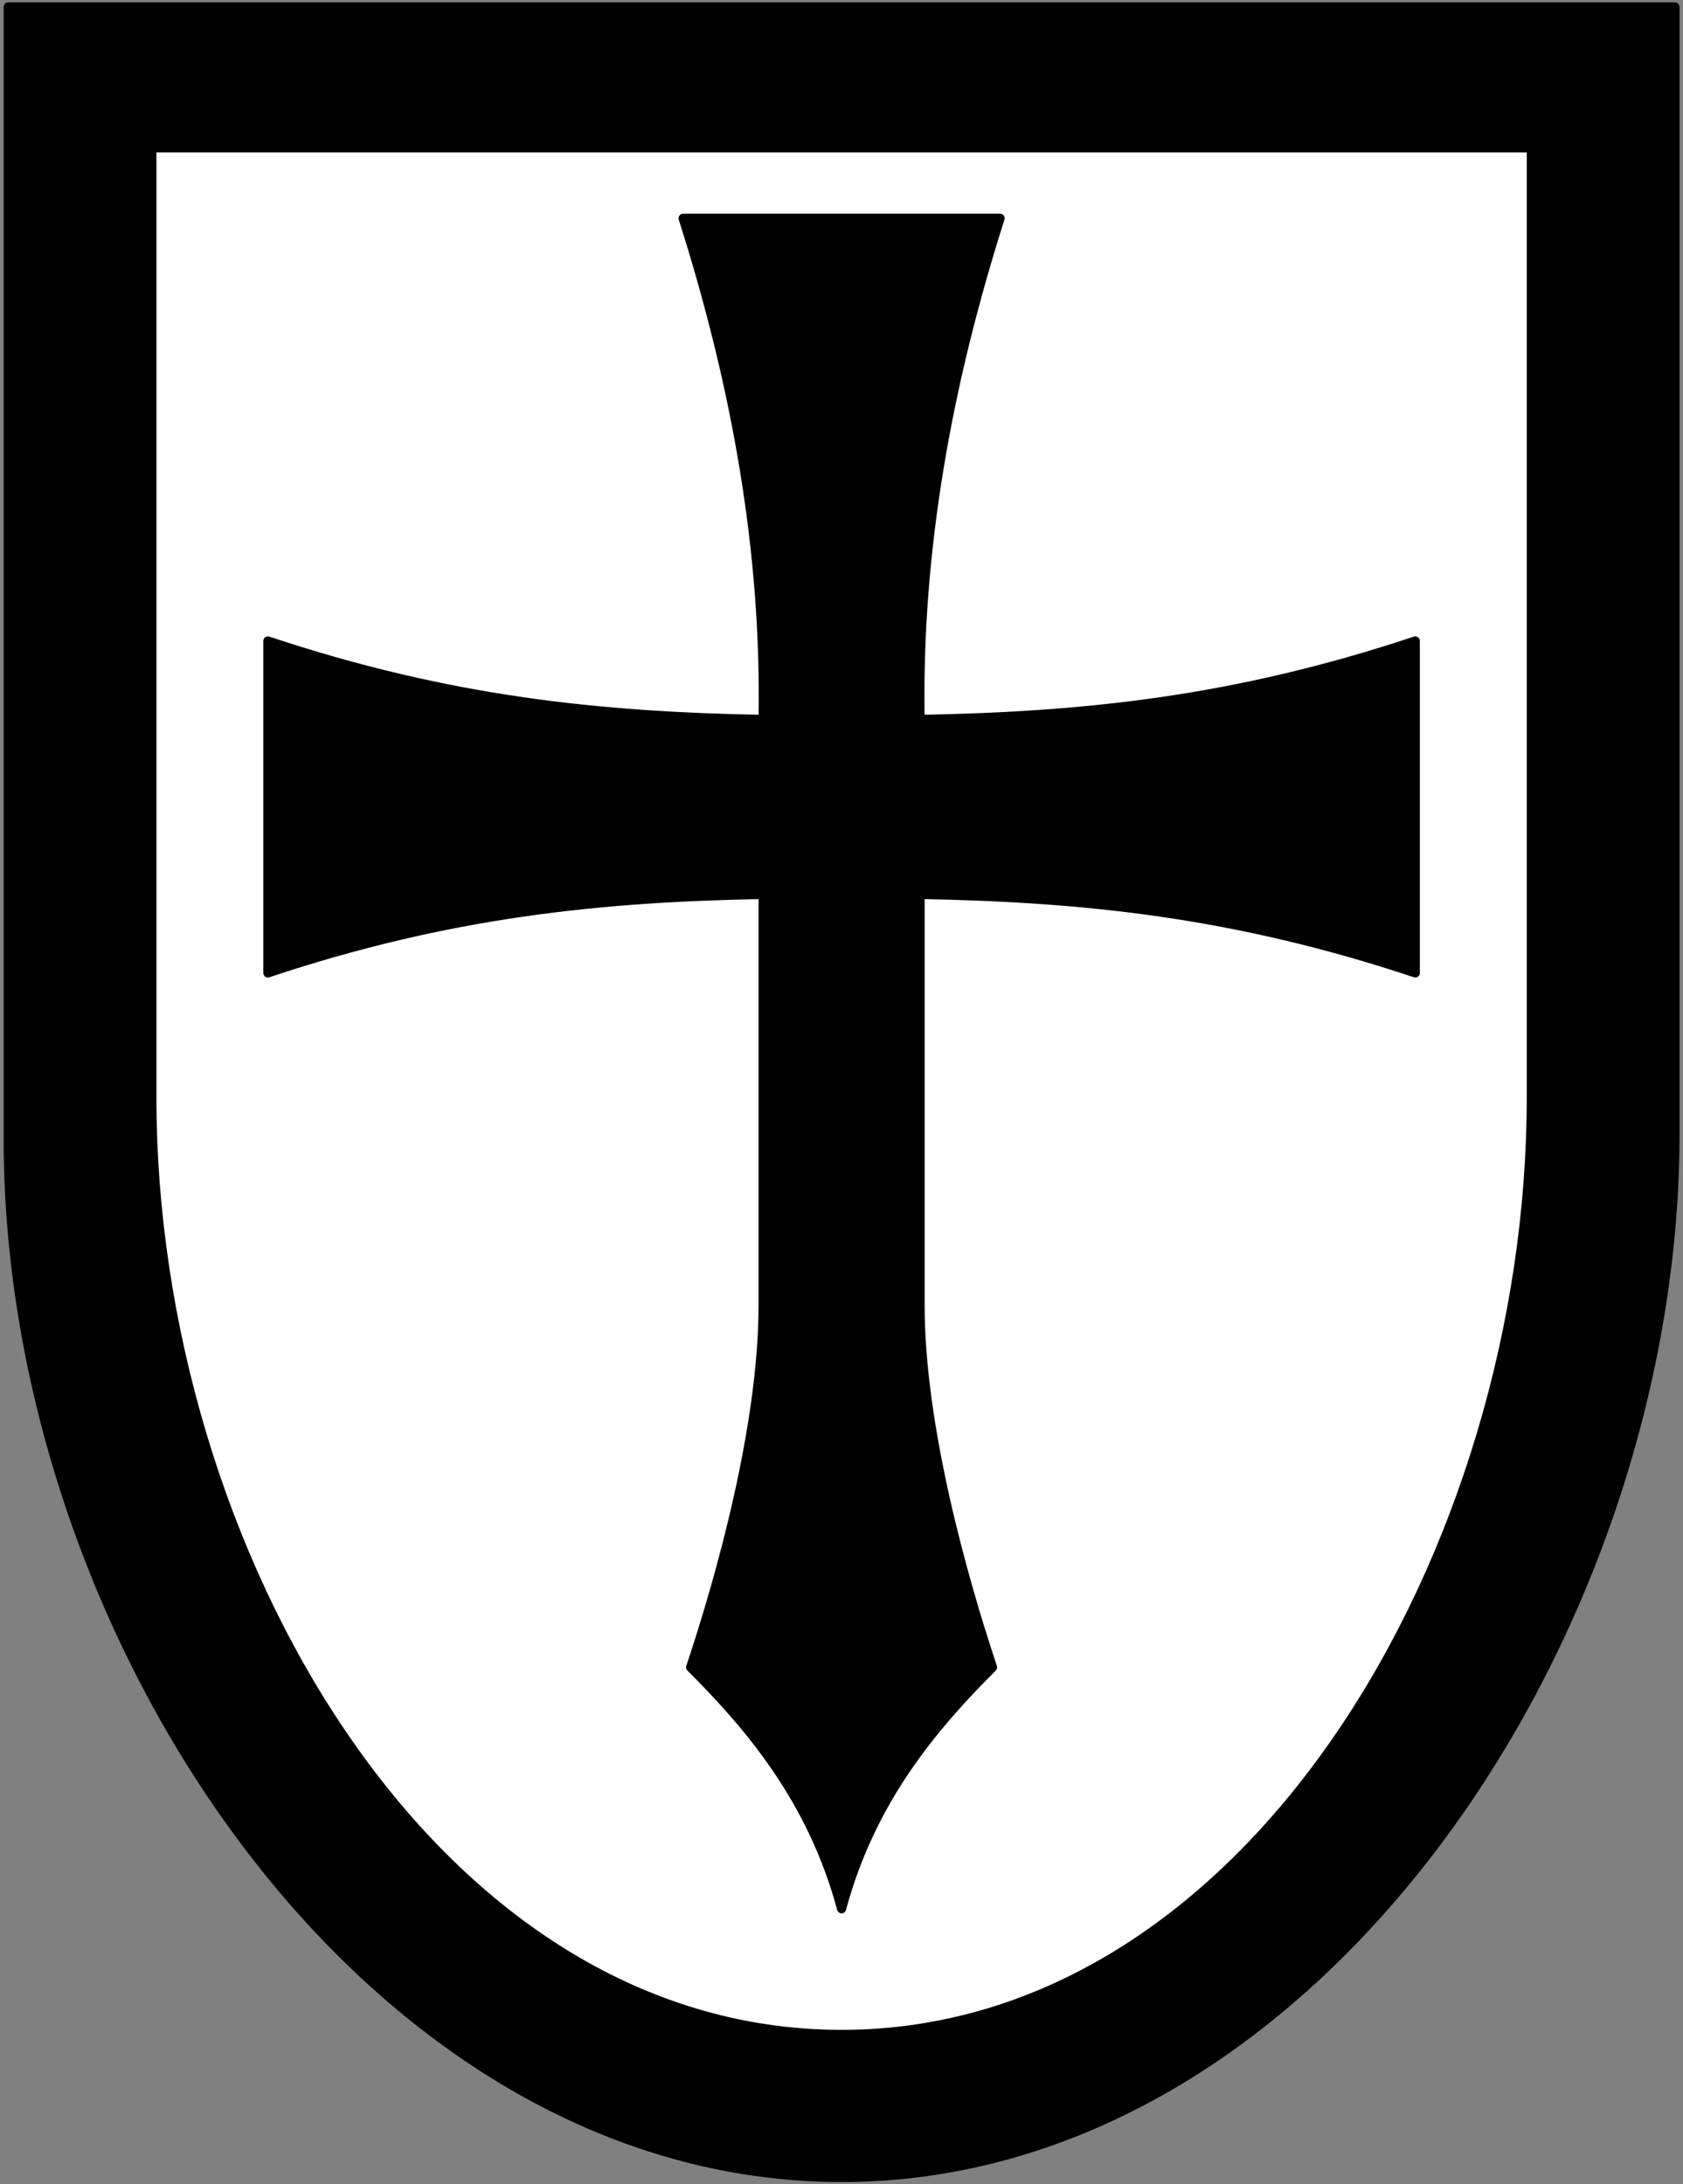 <svg height="492" width="379" xmlns="http://www.w3.org/2000/svg"><rect width="100%" height="100%" fill="#808080" stroke="none"/><g stroke="#000" stroke-linecap="round" stroke-linejoin="round" stroke-width="3"><path d="M29 5v375c0 165.75 120 344 276 344s275.116-178.252 276-344V5z" transform="matrix(.68 0 0 .68 -17.879 -1.84)"/><path d="M76.6 51.691v314.676c0 149.175 92.4 310.221 228.4 310.221s228.4-161.046 228.4-310.22V51.69z" fill="#fff" transform="matrix(.68 0 0 .68 -17.879 -1.84)"/><path d="M252.5 75C270 130 280 185 279 241c-54-1-104-6-164-26v110c60-20 110-25 164-26v136c0 40-14 90-24 120 20 20 40.282 44.048 50 80 9.718-35.952 30-60 50-80-10-30-24-80-24-120V299c54 1 104 6 164 26V215c-60 20-110 25-164 26-1-56 9-111 26.5-166h-105z" transform="matrix(.68 0 0 .68 -17.879 -1.84)"/></g></svg>